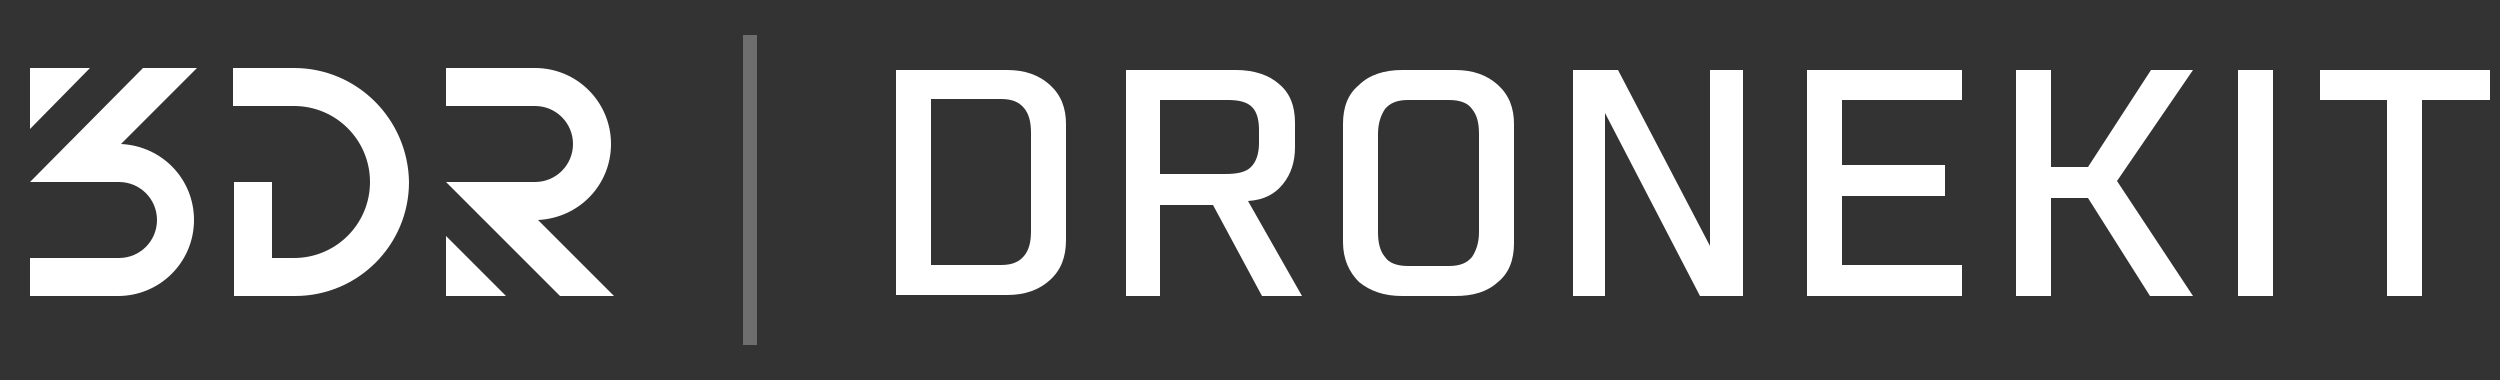 <?xml version="1.0" encoding="utf-8"?>
<!-- Generator: Adobe Illustrator 18.1.1, SVG Export Plug-In . SVG Version: 6.00 Build 0)  -->
<svg version="1.1" id="Layer_1" xmlns="http://www.w3.org/2000/svg" xmlns:xlink="http://www.w3.org/1999/xlink" x="0px" y="0px"
	 viewBox="0 0 250 38" enable-background="new 0 0 250 38" xml:space="preserve">
<rect x="0" y="0" width="250" height="38" fill="#333333" stroke="none"/>
<g>
	<g>
		<g>
			<g>
				<g>
					<polygon fill="#FFFFFF" points="44.6,23.6 44.6,29.6 50.6,29.6 					"/>
				</g>
				<g>
					<path fill="#FFFFFF" d="M61.4,29.6l-7.6-7.6c4.1-0.2,7.3-3.5,7.3-7.6c0-4.2-3.4-7.6-7.6-7.6h-8.9v3.8h8.9
						c2.1,0,3.8,1.7,3.8,3.8s-1.7,3.8-3.8,3.8h-8.9L56,29.6H61.4z"/>
				</g>
			</g>
		</g>
		<g>
			<g>
				<g>
					<polygon fill="#FFFFFF" points="3,12.9 3,6.8 9,6.8 					"/>
				</g>
				<g>
					<path fill="#FFFFFF" d="M19.7,6.8l-7.6,7.6c4.1,0.2,7.3,3.5,7.3,7.6c0,4.2-3.4,7.6-7.6,7.6H3v-3.8h8.9c2.1,0,3.8-1.7,3.8-3.8
						c0-2.1-1.7-3.8-3.8-3.8H3L14.3,6.8H19.7z"/>
				</g>
			</g>
		</g>
		<path fill="#FFFFFF" d="M29.4,6.8h-6.1v3.8h6.1c4.2,0,7.6,3.4,7.6,7.6c0,4.2-3.4,7.6-7.6,7.6h-2.2v-7.6h-3.8v11.4h6.1
			c6.3,0,11.4-5.1,11.4-11.4C40.8,11.9,35.7,6.8,29.4,6.8z"/>
	</g>
	<rect x="74.3" y="3.5" opacity="0.29" fill="#FFFFFF" width="1.4" height="31"/>
	<g>
		<path fill="#FFFFFF" d="M89.6,29.6V7h11.1c1.8,0,3.2,0.5,4.3,1.5c1.1,1,1.6,2.3,1.6,3.9V24c0,1.7-0.5,3-1.6,4
			c-1.1,1-2.5,1.5-4.3,1.5H89.6z M93.1,26.5h7c1.1,0,1.8-0.3,2.3-0.9c0.5-0.6,0.7-1.4,0.7-2.5v-9.8c0-1.1-0.2-1.9-0.7-2.5
			c-0.5-0.6-1.2-0.9-2.3-0.9h-7V26.5z"/>
		<path fill="#FFFFFF" d="M112.6,29.6V7h11c1.8,0,3.3,0.5,4.3,1.4c1.1,0.9,1.6,2.2,1.6,3.9v2.4c0,1.5-0.4,2.7-1.2,3.7
			c-0.8,1-1.9,1.6-3.5,1.7l5.4,9.5h-4l-4.9-9.1H116v9.1H112.6z M116,17.4h6.5c1.3,0,2.1-0.2,2.6-0.7c0.5-0.5,0.8-1.3,0.8-2.4V13
			c0-1-0.2-1.8-0.7-2.3c-0.5-0.5-1.3-0.7-2.4-0.7H116V17.4z"/>
		<path fill="#FFFFFF" d="M134.3,24.2V12.4c0-1.7,0.5-3,1.6-3.9c1-1,2.5-1.5,4.3-1.5h5.3c1.8,0,3.2,0.5,4.3,1.5s1.6,2.3,1.6,3.9
			v11.9c0,1.7-0.5,3-1.6,3.9c-1.1,1-2.5,1.4-4.3,1.4h-5.3c-1.8,0-3.2-0.5-4.3-1.4C134.9,27.2,134.3,25.9,134.3,24.2z M137.8,23.2
			c0,1.1,0.2,1.9,0.7,2.5c0.4,0.6,1.2,0.9,2.3,0.9h4.1c1.1,0,1.8-0.3,2.3-0.9c0.4-0.6,0.7-1.4,0.7-2.5v-9.8c0-1.1-0.2-1.9-0.7-2.5
			c-0.4-0.6-1.2-0.9-2.3-0.9h-4.1c-1.1,0-1.8,0.3-2.3,0.9c-0.4,0.6-0.7,1.4-0.7,2.5V23.2z"/>
		<path fill="#FFFFFF" d="M157.3,29.6V7h4.5l9.2,17.6V7h3.3v22.6h-4.3l-9.5-18.3v18.3H157.3z"/>
		<path fill="#FFFFFF" d="M180.7,29.6V7h15.5V10h-12v6.5h10.3v3.1h-10.3v6.9h12v3.1H180.7z"/>
		<path fill="#FFFFFF" d="M201.6,29.6V7h3.5v9.7h3.7l6.3-9.7h4.2l-7.6,11.1l7.6,11.5h-4.3l-6.2-9.8h-3.7v9.8H201.6z"/>
		<path fill="#FFFFFF" d="M223.8,29.6V7h3.5v22.6H223.8z"/>
		<path fill="#FFFFFF" d="M232,10V7H249V10h-6.8v19.6h-3.5V10H232z"/>
	</g>
</g>
</svg>
